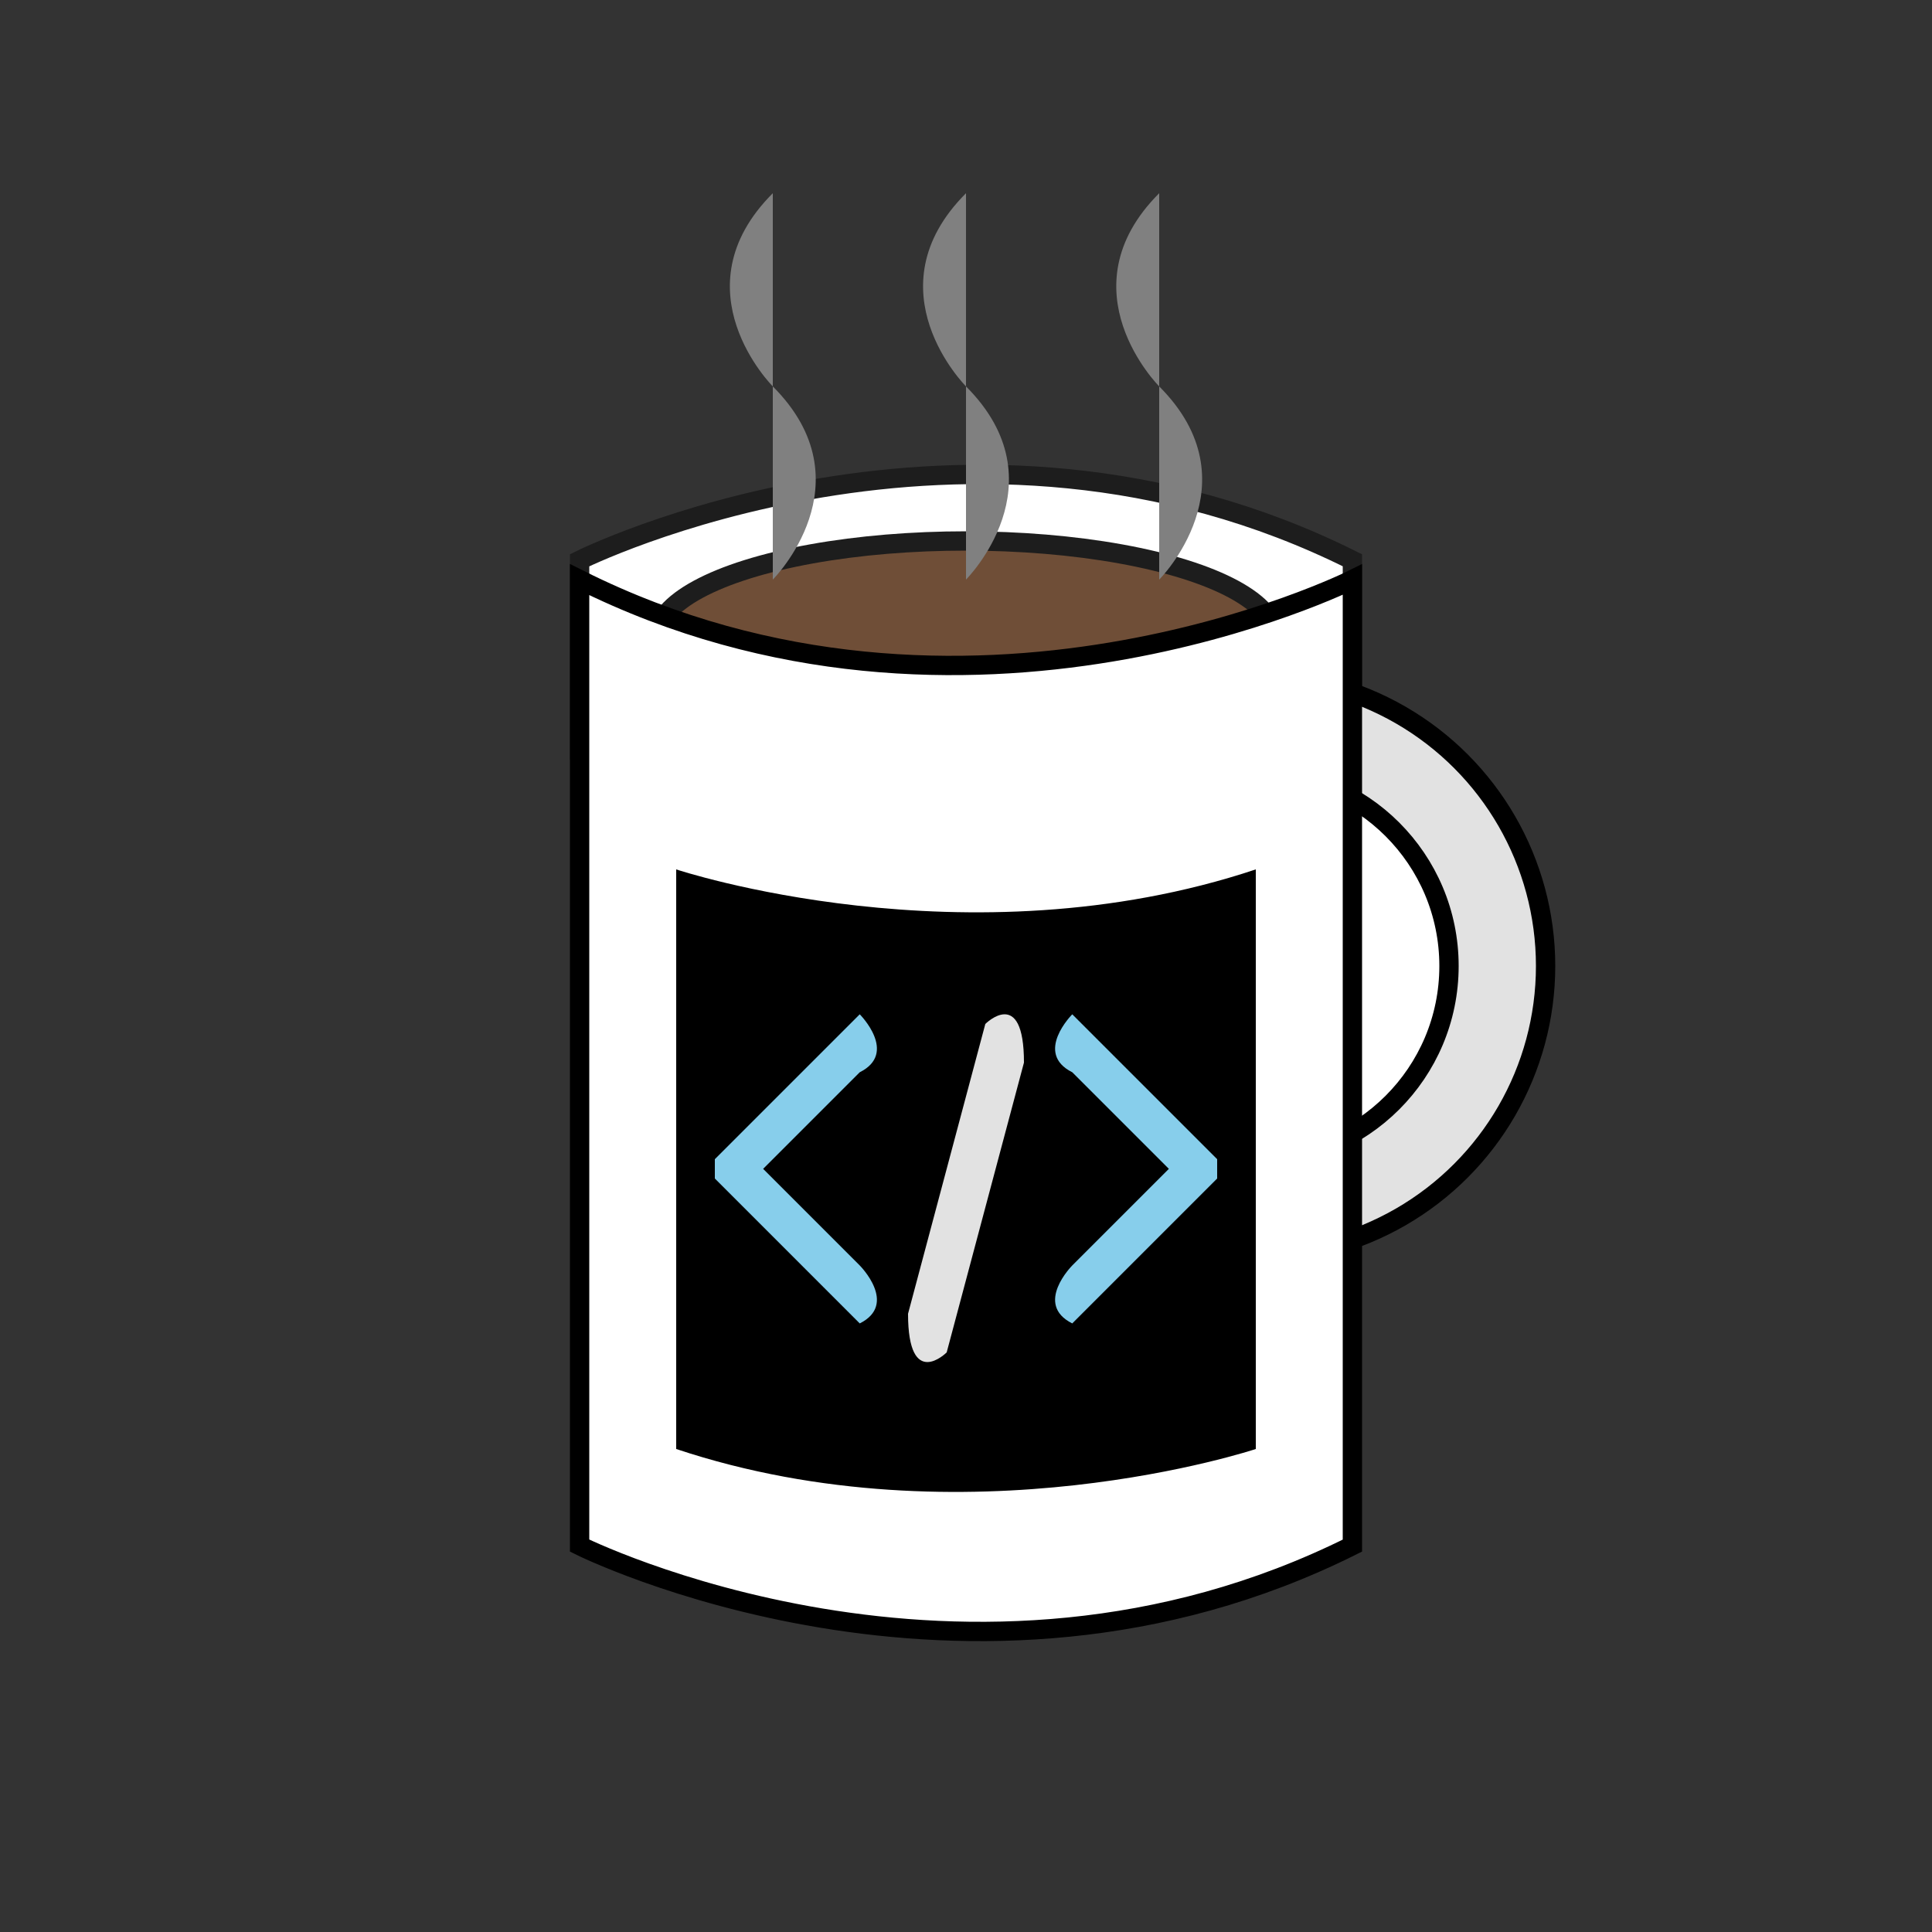 <svg viewBox="0 0 100 100" xmlns="http://www.w3.org/2000/svg">
<rect x="0" y="0" width="100" height="100" fill="#333333" stroke="none"/>
<style>
    #smoke path{
        animation: slideUpAndFade 1s infinite;
    }

    #smoke path:first-of-type{
        animation-delay: .7s;
    }

    #smoke path:nth-of-type(2){
        animation-delay: .5s ;
    }

    @keyframes slideUpAndFade{
        0% {
            transform: translateY(10%);
            opacity: 0;
        } 50% {
            transform: translateY(-10%);
            opacity: 1;
        } 100% {
            transform: translateY(-15%);
            opacity: 0;
        }
    }
</style>
    <!-- M:X-debut Y-debut H:X-trait V:Y-trait L:X-diagonale Y-Diagonale Z:fermer -->
    <path d="M30 29 c 0 0, 20 -10 ,40 0 v10 c 0 0, -20 10, -40 0 Z" fill="white" stroke="#1d1d1d"/>
    <ellipse cx="50" cy="33" rx="16" ry="5" fill="#6F4E37" stroke="#1d1d1d"/>
    <circle cx="65" cy="50" r="15" fill="#e2e2e2" stroke="#000"/>
    <circle cx="65" cy="50" r="10" fill="#fff" stroke="#000"/>
    <path d="M30 80 C 30 80, 50 90, 70 80 v-50 C 70 30, 50 40, 30 30 Z" fill="white" stroke="black"/>
    <g id="smoke">
        <path d="M40 30 c 0 0, 5 -5 ,0 -10 c 0 0, -5 -5 ,0 -10" fill="grey"/>
        <path d="M60 30 c 0 0, 5 -5 ,0 -10 c 0 0, -5 -5 ,0 -10" fill="grey"/>
        <path d="M50 30 c 0 0, 5 -5 ,0 -10 c 0 0, -5 -5 ,0 -10" fill="grey"/>
    </g>
    <g id="logo">
        <path d="M35 45 c 0 0, 15 5 , 30 0 v 30 c 0 0, -15 5, -30  0 Z" />
        <path d="M37 60 l7.5 -7.5 c 0 0, 2 2 , 0 3 l-5 5 l5 5 c 0 0, 2 2, 0 3 l-7.5 -7.5" fill="skyblue" />
        <path d="M63 60 l-7.5 -7.5 c 0 0, -2 2 , 0 3 l5 5 l-5 5 c 0 0, -2 2, 0 3 l7.5 -7.5" fill="skyblue" />
        <path d="M47 68 l 4 -15 c 0 0, 2 -2 ,2 2 l-4 15 c 0 0, -2 2 ,-2 -2" fill="#e2e2e2" />
    </g>
</svg>